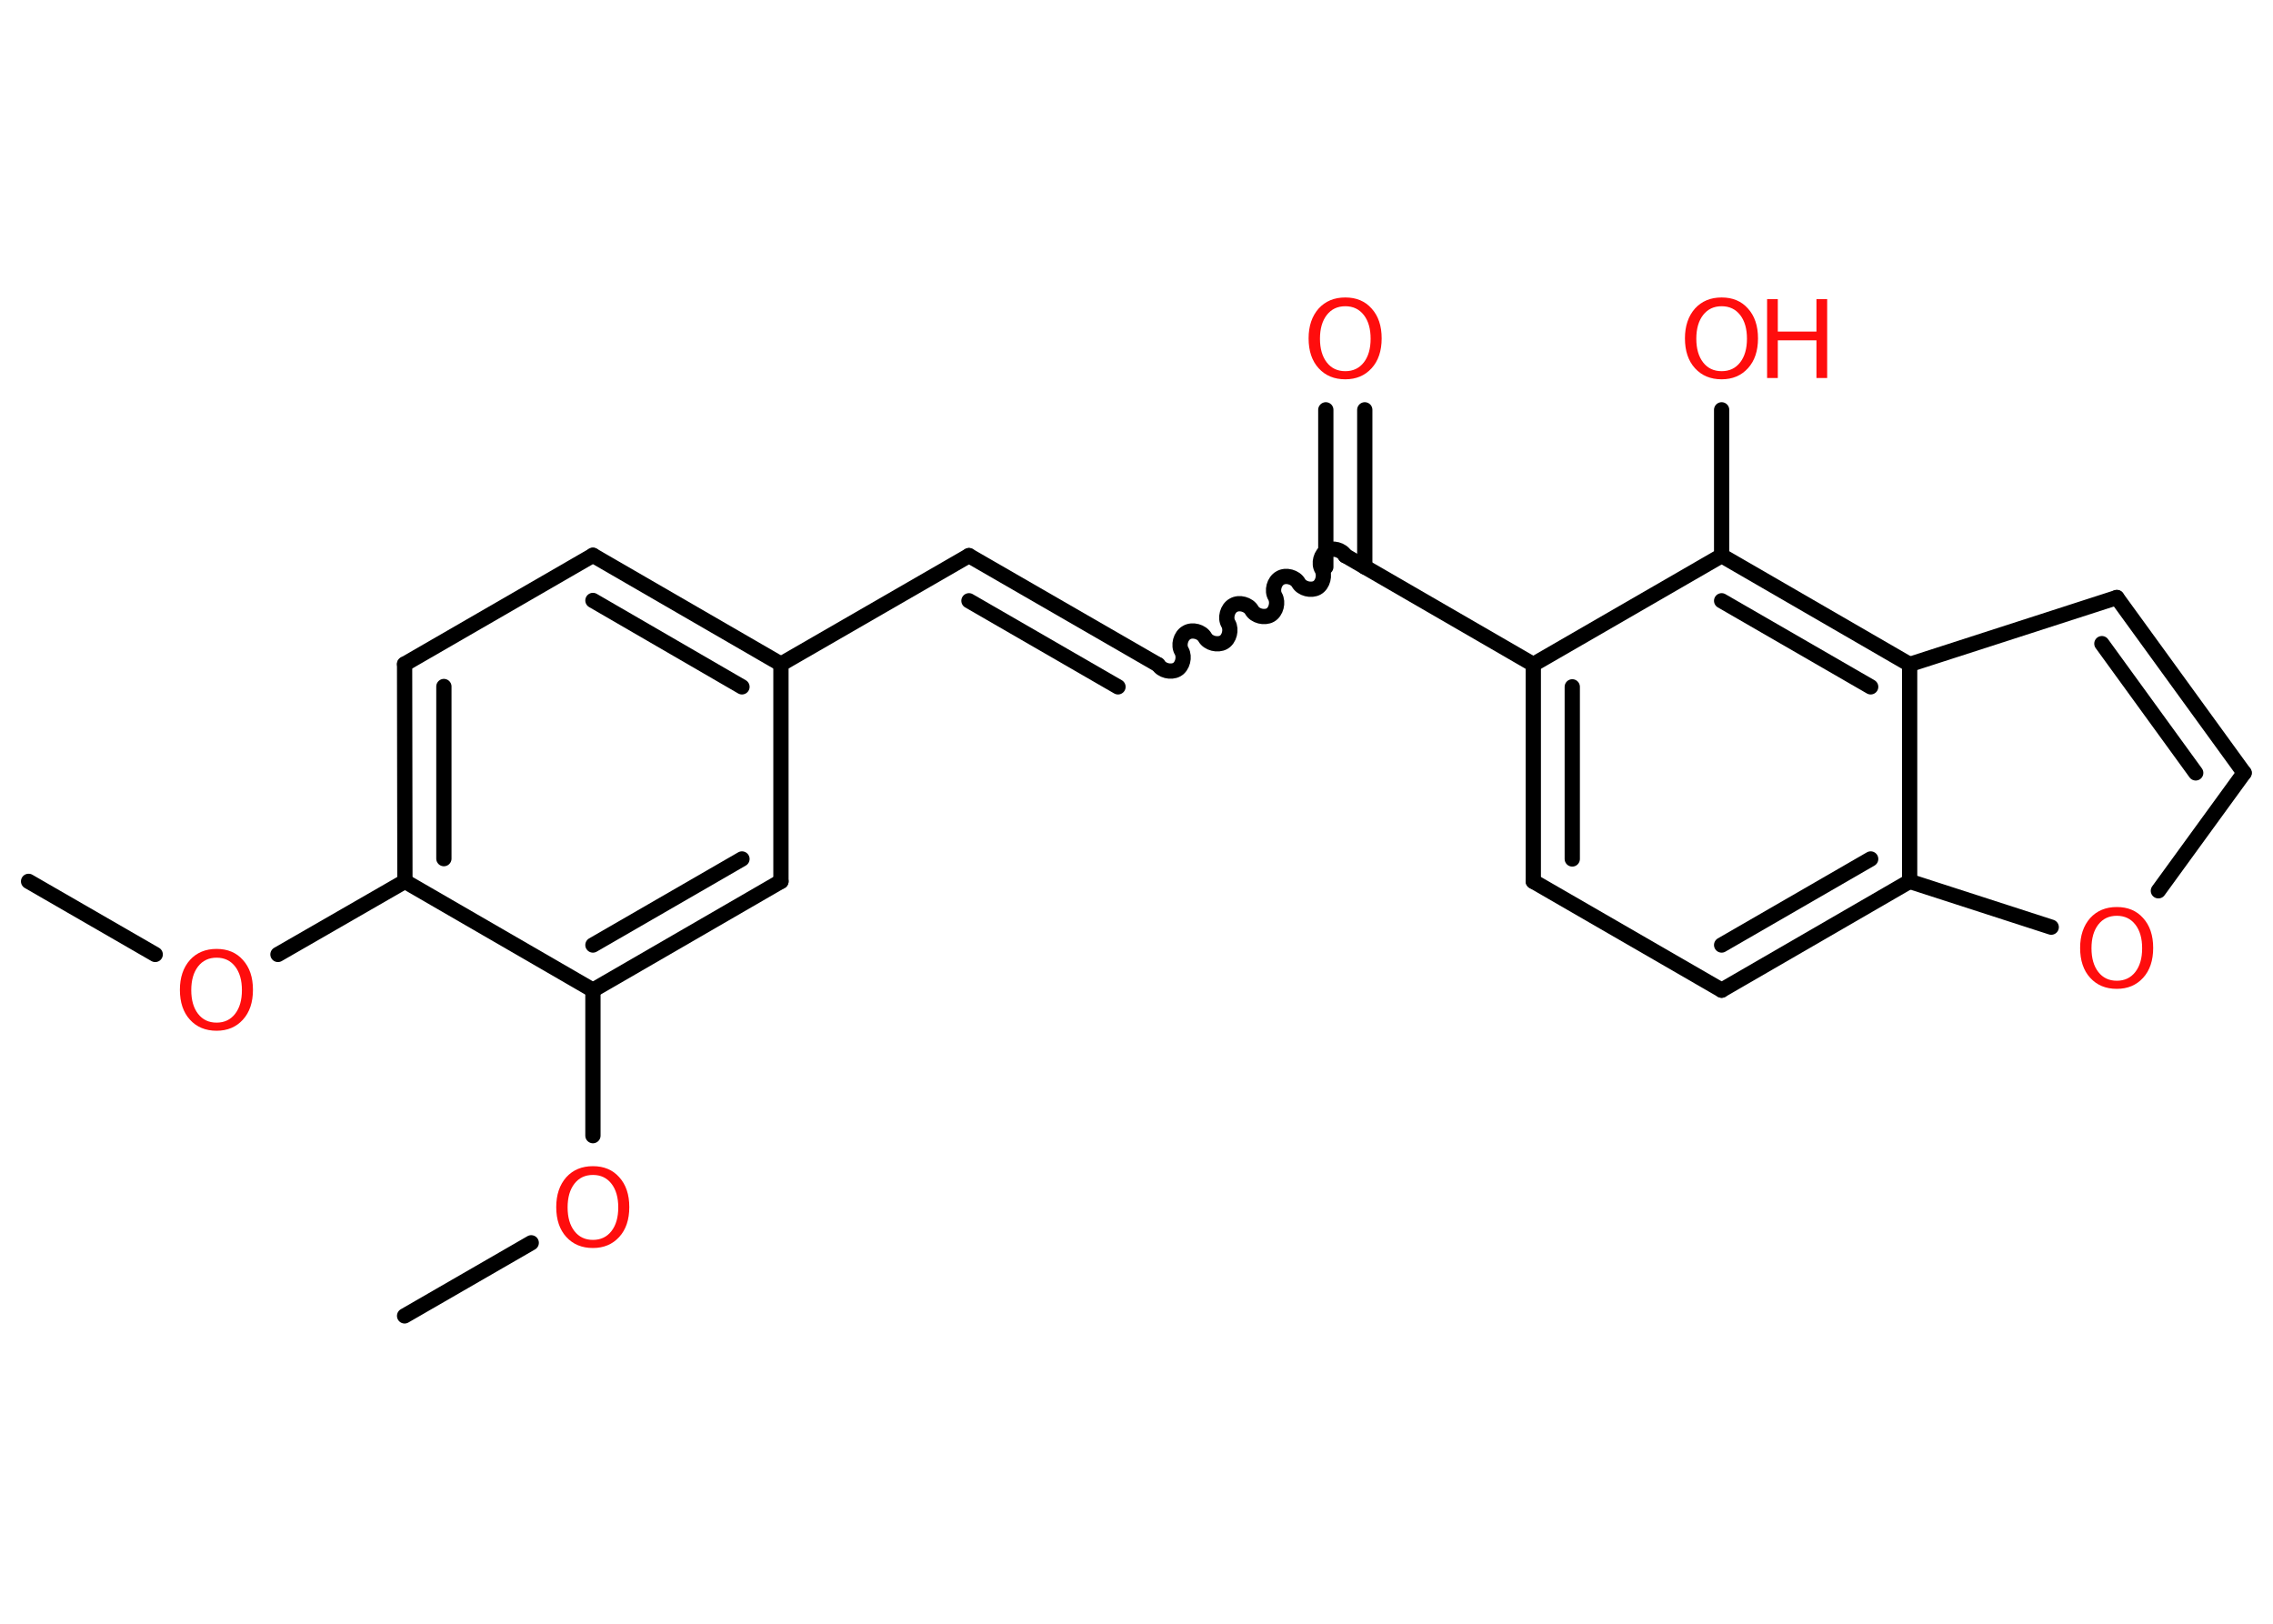 <?xml version='1.0' encoding='UTF-8'?>
<!DOCTYPE svg PUBLIC "-//W3C//DTD SVG 1.1//EN" "http://www.w3.org/Graphics/SVG/1.1/DTD/svg11.dtd">
<svg version='1.2' xmlns='http://www.w3.org/2000/svg' xmlns:xlink='http://www.w3.org/1999/xlink' width='70.0mm' height='50.0mm' viewBox='0 0 70.0 50.0'>
  <desc>Generated by the Chemistry Development Kit (http://github.com/cdk)</desc>
  <g stroke-linecap='round' stroke-linejoin='round' stroke='#000000' stroke-width='.47' fill='#FF0D0D'>
    <rect x='.0' y='.0' width='70.0' height='50.0' fill='#FFFFFF' stroke='none'/>
    <g id='mol1' class='mol'>
      <line id='mol1bnd1' class='bond' x1='.88' y1='27.14' x2='4.78' y2='29.39'/>
      <line id='mol1bnd2' class='bond' x1='8.56' y1='29.39' x2='12.47' y2='27.14'/>
      <g id='mol1bnd3' class='bond'>
        <line x1='12.46' y1='20.45' x2='12.47' y2='27.14'/>
        <line x1='13.67' y1='21.14' x2='13.67' y2='26.44'/>
      </g>
      <line id='mol1bnd4' class='bond' x1='12.46' y1='20.45' x2='18.26' y2='17.1'/>
      <g id='mol1bnd5' class='bond'>
        <line x1='24.05' y1='20.45' x2='18.26' y2='17.1'/>
        <line x1='22.85' y1='21.15' x2='18.26' y2='18.49'/>
      </g>
      <line id='mol1bnd6' class='bond' x1='24.05' y1='20.45' x2='29.84' y2='17.11'/>
      <g id='mol1bnd7' class='bond'>
        <line x1='29.84' y1='17.11' x2='35.63' y2='20.45'/>
        <line x1='29.84' y1='18.5' x2='34.43' y2='21.15'/>
      </g>
      <path id='mol1bnd8' class='bond' d='M41.43 17.11c-.1 -.18 -.39 -.26 -.57 -.15c-.18 .1 -.26 .39 -.15 .57c.1 .18 .03 .47 -.15 .57c-.18 .1 -.47 .03 -.57 -.15c-.1 -.18 -.39 -.26 -.57 -.15c-.18 .1 -.26 .39 -.15 .57c.1 .18 .03 .47 -.15 .57c-.18 .1 -.47 .03 -.57 -.15c-.1 -.18 -.39 -.26 -.57 -.15c-.18 .1 -.26 .39 -.15 .57c.1 .18 .03 .47 -.15 .57c-.18 .1 -.47 .03 -.57 -.15c-.1 -.18 -.39 -.26 -.57 -.15c-.18 .1 -.26 .39 -.15 .57c.1 .18 .03 .47 -.15 .57c-.18 .1 -.47 .03 -.57 -.15' fill='none' stroke='#000000' stroke-width='.47'/>
      <g id='mol1bnd9' class='bond'>
        <line x1='40.83' y1='17.46' x2='40.83' y2='12.62'/>
        <line x1='42.03' y1='17.46' x2='42.03' y2='12.62'/>
      </g>
      <line id='mol1bnd10' class='bond' x1='41.43' y1='17.11' x2='47.22' y2='20.46'/>
      <g id='mol1bnd11' class='bond'>
        <line x1='47.22' y1='20.46' x2='47.22' y2='27.14'/>
        <line x1='48.42' y1='21.15' x2='48.42' y2='26.45'/>
      </g>
      <line id='mol1bnd12' class='bond' x1='47.22' y1='27.14' x2='53.02' y2='30.49'/>
      <g id='mol1bnd13' class='bond'>
        <line x1='53.02' y1='30.49' x2='58.81' y2='27.14'/>
        <line x1='53.02' y1='29.1' x2='57.61' y2='26.45'/>
      </g>
      <line id='mol1bnd14' class='bond' x1='58.81' y1='27.14' x2='63.17' y2='28.55'/>
      <line id='mol1bnd15' class='bond' x1='66.47' y1='27.43' x2='69.11' y2='23.8'/>
      <g id='mol1bnd16' class='bond'>
        <line x1='69.11' y1='23.8' x2='65.19' y2='18.4'/>
        <line x1='67.62' y1='23.8' x2='64.73' y2='19.82'/>
      </g>
      <line id='mol1bnd17' class='bond' x1='65.19' y1='18.4' x2='58.81' y2='20.46'/>
      <line id='mol1bnd18' class='bond' x1='58.81' y1='27.14' x2='58.81' y2='20.46'/>
      <g id='mol1bnd19' class='bond'>
        <line x1='58.81' y1='20.46' x2='53.02' y2='17.11'/>
        <line x1='57.61' y1='21.15' x2='53.02' y2='18.5'/>
      </g>
      <line id='mol1bnd20' class='bond' x1='47.22' y1='20.46' x2='53.02' y2='17.11'/>
      <line id='mol1bnd21' class='bond' x1='53.02' y1='17.11' x2='53.02' y2='12.62'/>
      <line id='mol1bnd22' class='bond' x1='24.05' y1='20.45' x2='24.05' y2='27.14'/>
      <g id='mol1bnd23' class='bond'>
        <line x1='18.26' y1='30.49' x2='24.05' y2='27.14'/>
        <line x1='18.26' y1='29.1' x2='22.85' y2='26.45'/>
      </g>
      <line id='mol1bnd24' class='bond' x1='12.47' y1='27.14' x2='18.26' y2='30.49'/>
      <line id='mol1bnd25' class='bond' x1='18.26' y1='30.49' x2='18.26' y2='34.97'/>
      <line id='mol1bnd26' class='bond' x1='16.36' y1='38.27' x2='12.46' y2='40.52'/>
      <path id='mol1atm2' class='atom' d='M6.67 29.49q-.36 .0 -.57 .27q-.21 .27 -.21 .73q.0 .46 .21 .73q.21 .27 .57 .27q.36 .0 .57 -.27q.21 -.27 .21 -.73q.0 -.46 -.21 -.73q-.21 -.27 -.57 -.27zM6.67 29.22q.51 .0 .81 .34q.31 .34 .31 .92q.0 .58 -.31 .92q-.31 .34 -.81 .34q-.51 .0 -.82 -.34q-.31 -.34 -.31 -.92q.0 -.57 .31 -.92q.31 -.34 .82 -.34z' stroke='none'/>
      <path id='mol1atm10' class='atom' d='M41.43 9.43q-.36 .0 -.57 .27q-.21 .27 -.21 .73q.0 .46 .21 .73q.21 .27 .57 .27q.36 .0 .57 -.27q.21 -.27 .21 -.73q.0 -.46 -.21 -.73q-.21 -.27 -.57 -.27zM41.43 9.16q.51 .0 .81 .34q.31 .34 .31 .92q.0 .58 -.31 .92q-.31 .34 -.81 .34q-.51 .0 -.82 -.34q-.31 -.34 -.31 -.92q.0 -.57 .31 -.92q.31 -.34 .82 -.34z' stroke='none'/>
      <path id='mol1atm15' class='atom' d='M65.19 28.2q-.36 .0 -.57 .27q-.21 .27 -.21 .73q.0 .46 .21 .73q.21 .27 .57 .27q.36 .0 .57 -.27q.21 -.27 .21 -.73q.0 -.46 -.21 -.73q-.21 -.27 -.57 -.27zM65.19 27.93q.51 .0 .81 .34q.31 .34 .31 .92q.0 .58 -.31 .92q-.31 .34 -.81 .34q-.51 .0 -.82 -.34q-.31 -.34 -.31 -.92q.0 -.57 .31 -.92q.31 -.34 .82 -.34z' stroke='none'/>
      <g id='mol1atm20' class='atom'>
        <path d='M53.02 9.43q-.36 .0 -.57 .27q-.21 .27 -.21 .73q.0 .46 .21 .73q.21 .27 .57 .27q.36 .0 .57 -.27q.21 -.27 .21 -.73q.0 -.46 -.21 -.73q-.21 -.27 -.57 -.27zM53.02 9.16q.51 .0 .81 .34q.31 .34 .31 .92q.0 .58 -.31 .92q-.31 .34 -.81 .34q-.51 .0 -.82 -.34q-.31 -.34 -.31 -.92q.0 -.57 .31 -.92q.31 -.34 .82 -.34z' stroke='none'/>
        <path d='M54.42 9.21h.33v1.0h1.19v-1.0h.33v2.43h-.33v-1.16h-1.19v1.16h-.33v-2.43z' stroke='none'/>
      </g>
      <path id='mol1atm23' class='atom' d='M18.26 36.18q-.36 .0 -.57 .27q-.21 .27 -.21 .73q.0 .46 .21 .73q.21 .27 .57 .27q.36 .0 .57 -.27q.21 -.27 .21 -.73q.0 -.46 -.21 -.73q-.21 -.27 -.57 -.27zM18.26 35.91q.51 .0 .81 .34q.31 .34 .31 .92q.0 .58 -.31 .92q-.31 .34 -.81 .34q-.51 .0 -.82 -.34q-.31 -.34 -.31 -.92q.0 -.57 .31 -.92q.31 -.34 .82 -.34z' stroke='none'/>
    </g>
  </g>
</svg>
